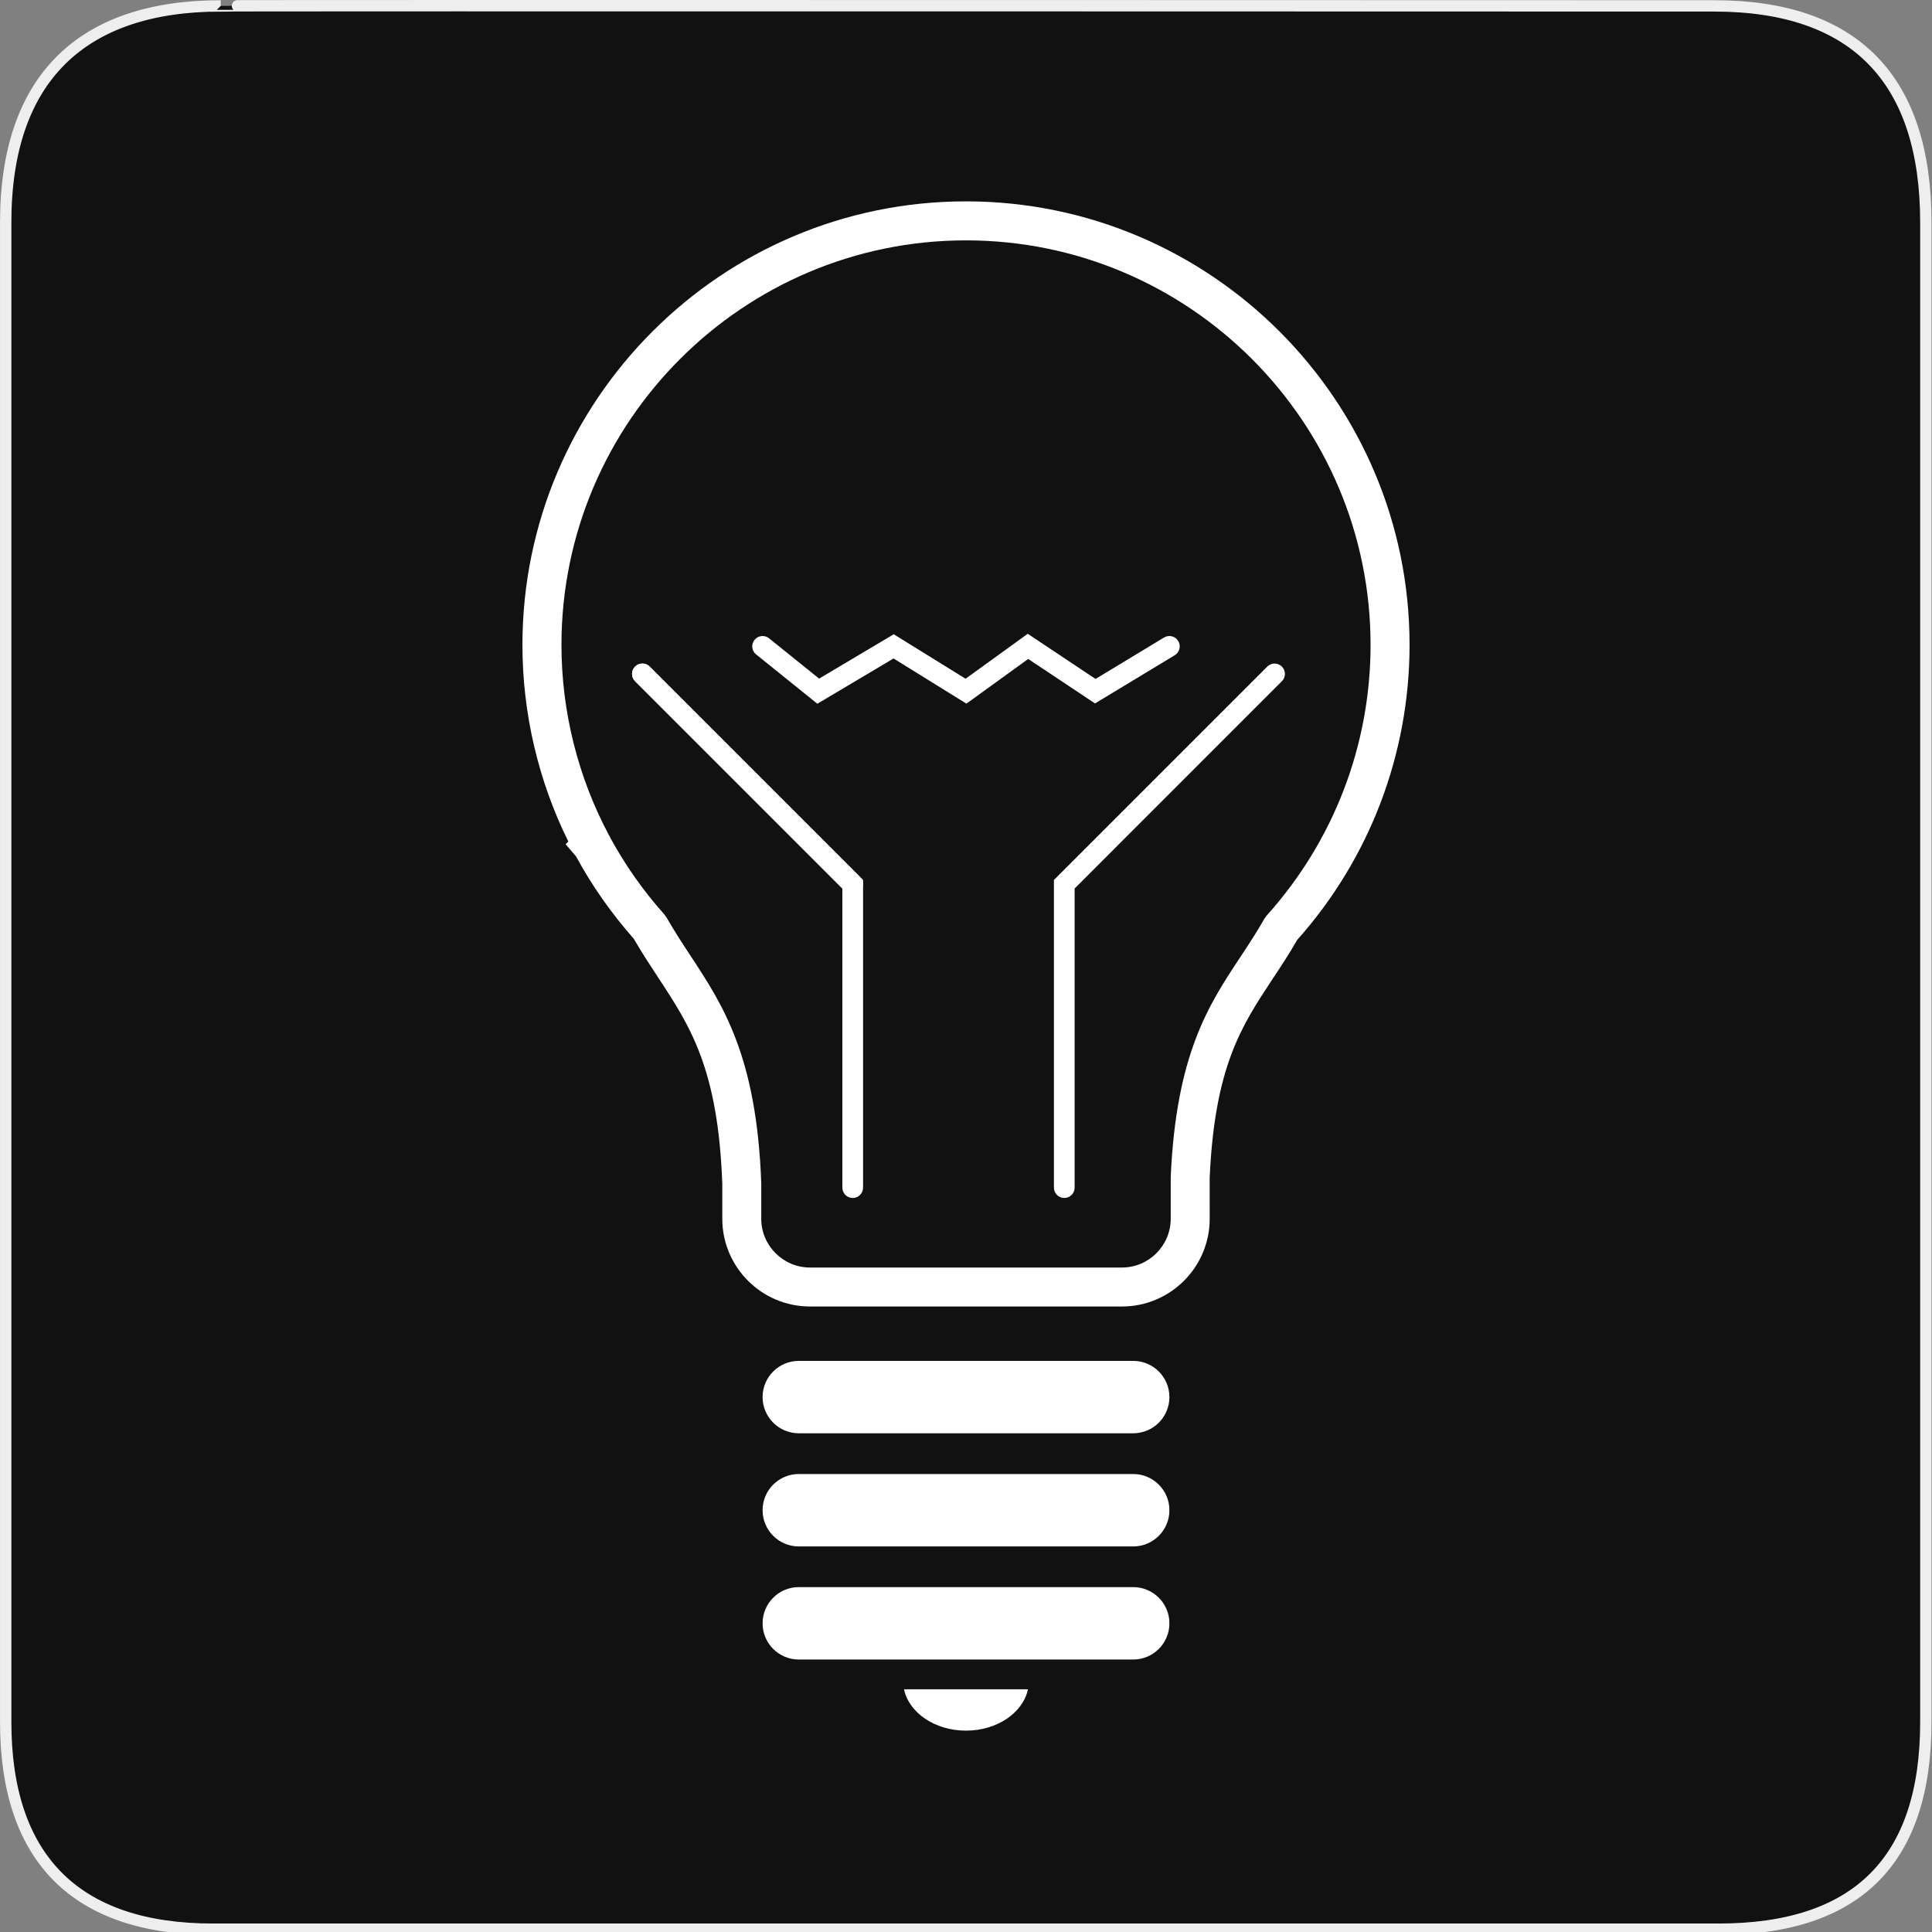 <svg xmlns="http://www.w3.org/2000/svg" viewBox="0 0 580 580" enable-background="new 0 0 580 580"><rect x="0" y="0" width="580" height="580" fill="#808080" stroke="none"/><path fill="#111" stroke="#eee" stroke-width="3.408" d="m66.28 1.768c-41.34 0-64.57 21.371-64.57 65.04v450.12c0 40.844 20.894 62.23 62.19 62.23h452.02c41.31 0 62.23-20.316 62.23-62.23v-450.12c0-42.601-20.923-65.04-63.52-65.04-.003 0-448.49-.143-448.35 0z"/><g fill="#fff"><path d="m271.39 507.13c1.483 7.04 9.24 12.418 18.604 12.418 9.369 0 17.12-5.378 18.609-12.418h-37.21"/><path d="m336.83 392.22h-93.66c-14.522 0-26.333-11.811-26.333-26.34v-10.481c-1.253-34.572-9.629-47.31-19.328-62.06-2.378-3.623-4.844-7.367-7.247-11.524-6.712-7.591-12.542-15.901-17.335-24.726l-3.118-3.641.808-.817c-9.03-18.242-13.778-38.553-13.778-59.02 0-73.42 59.739-133.16 133.16-133.16 73.42 0 133.16 59.735 133.16 133.16 0 32.724-11.978 64.15-33.734 88.56-2.452 4.263-4.949 8.05-7.383 11.714-9.326 14.11-17.392 26.31-18.889 59.728l.007 12.27c-0 14.527-11.816 26.338-26.335 26.338m-153.53-140.58c4.439 8.159 9.861 15.837 16.11 22.838l.715.993c2.316 4.058 4.78 7.808 7.165 11.435 9.772 14.859 19.869 30.23 21.248 68.28v10.692c0 8.07 6.569 14.642 14.634 14.642h93.66c8.06 0 14.63-6.569 14.63-14.642v-12.53c1.645-36.92 11.4-51.661 20.825-65.921 2.422-3.663 4.931-7.451 7.282-11.596l.74-1.021c20.08-22.322 31.15-51.16 31.15-81.2 0-66.969-54.48-121.45-121.45-121.45s-121.45 54.49-121.45 121.45c0 19.997 4.98 39.829 14.381 57.35l.372.68"/><path d="m340.2 430.28h-100.4c-6 0-10.865-4.868-10.865-10.866s4.861-10.866 10.865-10.866h100.4c6 0 10.865 4.868 10.865 10.866s-4.861 10.866-10.865 10.866"/><path d="m340.2 464.25h-100.4c-6 0-10.865-4.868-10.865-10.867 0-6 4.861-10.871 10.865-10.871h100.4c6 0 10.865 4.868 10.865 10.871 0 5.999-4.861 10.867-10.865 10.867"/><path d="m340.2 498.2h-100.4c-6 0-10.865-4.862-10.865-10.866s4.861-10.872 10.865-10.872h100.4c6 0 10.865 4.868 10.865 10.872s-4.861 10.866-10.865 10.866"/><path d="m255.99 359.64c-1.719 0-3.104-1.391-3.104-3.104v-89.8l-62.23-62.23c-1.217-1.211-1.217-3.177 0-4.39 1.218-1.215 3.18-1.215 4.392 0l64.05 64.05v92.37c0 1.714-1.392 3.105-3.107 3.105"/><path d="m319.5 359.64c-1.719 0-3.104-1.391-3.104-3.104v-92.37l64.05-64.05c1.205-1.215 3.173-1.215 4.383 0 1.219 1.213 1.219 3.179 0 4.39l-62.22 62.23v89.8c0 1.712-1.384 3.103-3.105 3.103"/><path d="m255.99 268.56c-.794 0-1.589-.304-2.196-.909l-63.14-63.14c-1.217-1.211-1.217-3.177 0-4.39 1.218-1.215 3.18-1.215 4.392 0l63.13 63.14c1.21 1.211 1.21 3.176 0 4.39-.603.605-1.398.909-2.194.909"/><path d="m245.38 211.27l-18.392-14.813c-1.34-1.073-1.545-3.03-.472-4.361 1.067-1.335 3.03-1.552 4.366-.472l15.02 12.1 22.41-13.315 21.553 13.353 18.671-13.498 20.354 13.558 20.564-12.438c1.471-.888 3.377-.419 4.26 1.049.894 1.47.423 3.379-1.043 4.264l-23.943 14.48-20.05-13.356-18.548 13.414-21.882-13.561-22.873 13.594"/></g></svg>